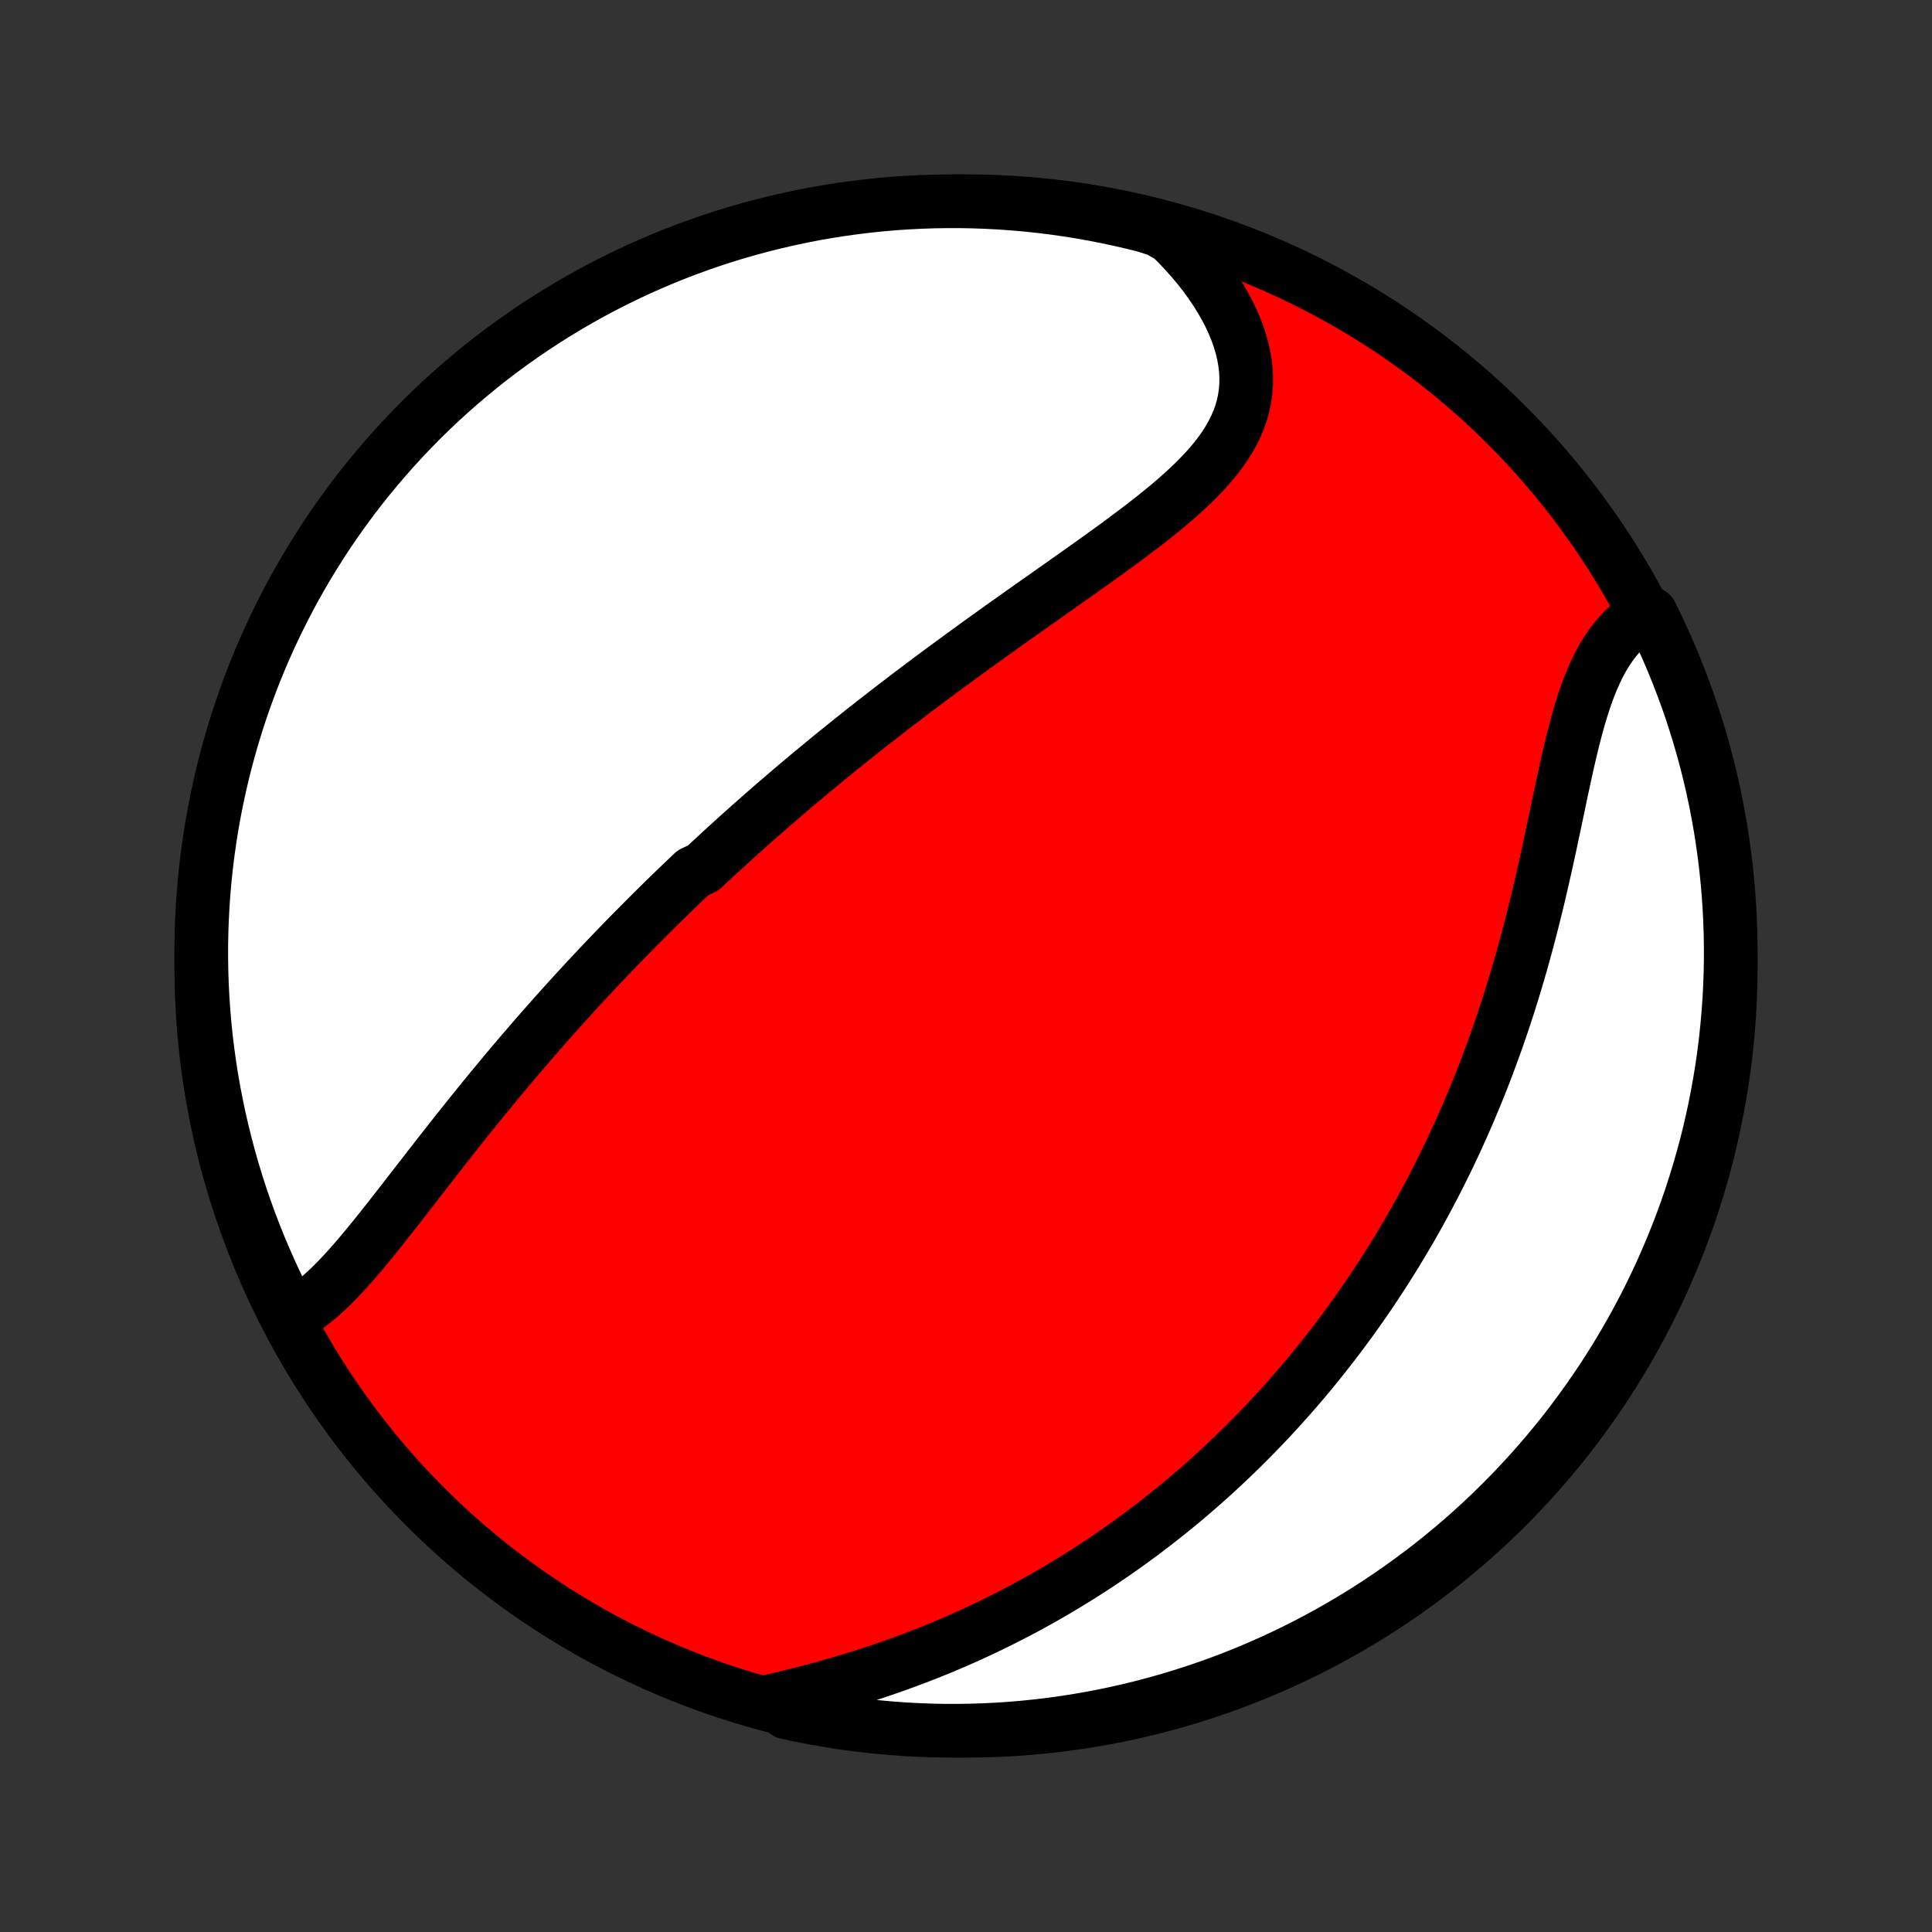 <?xml version="1.0" encoding="utf-8" standalone="no"?>
<!DOCTYPE svg PUBLIC "-//W3C//DTD SVG 1.1//EN"
  "http://www.w3.org/Graphics/SVG/1.1/DTD/svg11.dtd">
<!-- Created with matplotlib (http://matplotlib.org/) -->
<svg height="72pt" version="1.1" viewBox="0 0 72 72" width="72pt" xmlns="http://www.w3.org/2000/svg" xmlns:xlink="http://www.w3.org/1999/xlink">
 <rect x="0" y="0" width="72" height="72" fill="#333333" stroke="none"/>
 <defs>
  <style type="text/css">
*{stroke-linecap:butt;stroke-linejoin:round;}
  </style>
 </defs>
 <g id="figure_1">
  <g id="patch_1">
   <path d="
M0 72
L72 72
L72 0
L0 0
z
" style="fill:none;"/>
  </g>
  <g id="axes_1">
   <g id="PatchCollection_1">
    <defs>
     <path d="
M36 -7.5
C43.558 -7.5 50.808 -10.503 56.153 -15.848
C61.497 -21.192 64.5 -28.442 64.5 -36
C64.5 -43.558 61.497 -50.808 56.153 -56.153
C50.808 -61.497 43.558 -64.5 36 -64.5
C28.442 -64.5 21.192 -61.497 15.848 -56.153
C10.503 -50.808 7.5 -43.558 7.5 -36
C7.5 -28.442 10.503 -21.192 15.848 -15.848
C21.192 -10.503 28.442 -7.5 36 -7.5
z
" id="C0_0_a811fe30f3"/>
     <path d="
M10.922 -22.979
L11.136 -23.102
L11.347 -23.238
L11.554 -23.387
L11.758 -23.547
L11.96 -23.718
L12.159 -23.898
L12.357 -24.087
L12.553 -24.284
L12.747 -24.488
L12.94 -24.697
L13.132 -24.913
L13.322 -25.133
L13.513 -25.357
L13.702 -25.585
L13.891 -25.817
L14.08 -26.05
L14.268 -26.287
L14.456 -26.524
L14.644 -26.764
L14.832 -27.004
L15.02 -27.245
L15.207 -27.487
L15.395 -27.729
L15.582 -27.971
L15.77 -28.213
L15.957 -28.454
L16.145 -28.695
L16.332 -28.936
L16.52 -29.175
L16.707 -29.414
L16.894 -29.651
L17.081 -29.888
L17.269 -30.123
L17.456 -30.357
L17.643 -30.59
L17.83 -30.821
L18.016 -31.051
L18.203 -31.279
L18.39 -31.506
L18.576 -31.731
L18.762 -31.955
L18.948 -32.177
L19.134 -32.398
L19.32 -32.617
L19.506 -32.834
L19.692 -33.05
L19.877 -33.265
L20.063 -33.478
L20.248 -33.689
L20.433 -33.899
L20.618 -34.108
L20.803 -34.315
L20.988 -34.521
L21.173 -34.725
L21.357 -34.928
L21.542 -35.13
L21.727 -35.33
L21.911 -35.529
L22.096 -35.727
L22.281 -35.923
L22.465 -36.119
L22.65 -36.313
L22.835 -36.506
L23.02 -36.698
L23.205 -36.889
L23.39 -37.079
L23.576 -37.268
L23.762 -37.456
L23.948 -37.644
L24.134 -37.83
L24.32 -38.016
L24.507 -38.2
L24.694 -38.385
L24.882 -38.568
L25.07 -38.751
L25.258 -38.932
L25.447 -39.114
L25.637 -39.295
L25.826 -39.475
L26.208 -39.655
L26.4 -39.834
L26.593 -40.013
L26.786 -40.191
L26.98 -40.369
L27.174 -40.547
L27.37 -40.724
L27.566 -40.901
L27.764 -41.078
L27.962 -41.255
L28.161 -41.431
L28.362 -41.608
L28.563 -41.784
L28.765 -41.96
L28.969 -42.136
L29.174 -42.312
L29.38 -42.489
L29.587 -42.665
L29.795 -42.841
L30.005 -43.017
L30.216 -43.194
L30.429 -43.37
L30.643 -43.547
L30.859 -43.724
L31.076 -43.901
L31.294 -44.078
L31.515 -44.256
L31.737 -44.434
L31.96 -44.612
L32.185 -44.791
L32.413 -44.969
L32.641 -45.149
L32.872 -45.328
L33.104 -45.508
L33.338 -45.689
L33.575 -45.87
L33.812 -46.051
L34.052 -46.233
L34.294 -46.416
L34.538 -46.598
L34.784 -46.782
L35.031 -46.966
L35.281 -47.15
L35.532 -47.335
L35.786 -47.52
L36.041 -47.706
L36.298 -47.893
L36.557 -48.08
L36.818 -48.268
L37.081 -48.456
L37.345 -48.645
L37.611 -48.834
L37.879 -49.024
L38.148 -49.215
L38.418 -49.406
L38.69 -49.598
L38.963 -49.79
L39.237 -49.983
L39.511 -50.176
L39.786 -50.371
L40.062 -50.565
L40.338 -50.761
L40.614 -50.957
L40.889 -51.154
L41.164 -51.352
L41.438 -51.55
L41.711 -51.749
L41.982 -51.95
L42.251 -52.151
L42.517 -52.353
L42.781 -52.557
L43.041 -52.761
L43.297 -52.968
L43.548 -53.175
L43.794 -53.385
L44.033 -53.596
L44.266 -53.809
L44.492 -54.025
L44.709 -54.243
L44.918 -54.463
L45.117 -54.687
L45.304 -54.913
L45.481 -55.143
L45.645 -55.377
L45.795 -55.614
L45.932 -55.856
L46.054 -56.101
L46.16 -56.351
L46.251 -56.605
L46.324 -56.864
L46.381 -57.128
L46.419 -57.396
L46.44 -57.668
L46.443 -57.944
L46.428 -58.224
L46.394 -58.508
L46.342 -58.795
L46.273 -59.085
L46.185 -59.377
L46.081 -59.672
L45.959 -59.967
L45.821 -60.264
L45.666 -60.56
L45.496 -60.857
L45.312 -61.153
L45.112 -61.447
L44.898 -61.74
L44.672 -62.03
L44.432 -62.317
L44.18 -62.601
L43.916 -62.881
L43.641 -63.157
L43.168 -63.428
L42.685 -63.584
L42.201 -63.705
L41.714 -63.817
L41.226 -63.921
L40.736 -64.017
L40.245 -64.104
L39.753 -64.182
L39.259 -64.252
L38.764 -64.313
L38.269 -64.366
L37.773 -64.409
L37.276 -64.445
L36.779 -64.471
L36.282 -64.489
L35.784 -64.499
L35.287 -64.499
L34.79 -64.491
L34.293 -64.474
L33.797 -64.449
L33.301 -64.415
L32.806 -64.372
L32.313 -64.32
L31.82 -64.26
L31.329 -64.192
L30.839 -64.115
L30.35 -64.029
L29.864 -63.934
L29.379 -63.831
L28.896 -63.72
L28.415 -63.6
L27.937 -63.472
L27.461 -63.336
L26.988 -63.191
L26.517 -63.038
L26.05 -62.876
L25.585 -62.707
L25.124 -62.529
L24.666 -62.343
L24.211 -62.149
L23.76 -61.947
L23.313 -61.738
L22.869 -61.52
L22.43 -61.295
L21.995 -61.062
L21.564 -60.821
L21.137 -60.573
L20.715 -60.317
L20.297 -60.054
L19.885 -59.784
L19.477 -59.506
L19.074 -59.221
L18.676 -58.929
L18.284 -58.631
L17.897 -58.325
L17.516 -58.012
L17.14 -57.693
L16.77 -57.367
L16.406 -57.035
L16.048 -56.696
L15.695 -56.351
L15.35 -55.999
L15.01 -55.642
L14.677 -55.279
L14.35 -54.909
L14.03 -54.534
L13.716 -54.154
L13.409 -53.767
L13.11 -53.376
L12.817 -52.979
L12.531 -52.577
L12.252 -52.17
L11.981 -51.758
L11.717 -51.341
L11.46 -50.919
L11.211 -50.493
L10.969 -50.063
L10.735 -49.628
L10.509 -49.189
L10.29 -48.746
L10.08 -48.299
L9.877 -47.849
L9.682 -47.395
L9.495 -46.937
L9.316 -46.476
L9.146 -46.012
L8.983 -45.544
L8.829 -45.074
L8.683 -44.602
L8.545 -44.126
L8.416 -43.648
L8.295 -43.168
L8.183 -42.685
L8.079 -42.201
L7.983 -41.714
L7.896 -41.226
L7.818 -40.736
L7.748 -40.245
L7.687 -39.753
L7.634 -39.259
L7.59 -38.764
L7.555 -38.269
L7.529 -37.773
L7.511 -37.276
L7.501 -36.779
L7.501 -36.282
L7.509 -35.784
L7.526 -35.287
L7.551 -34.79
L7.585 -34.293
L7.628 -33.797
L7.679 -33.301
L7.74 -32.806
L7.808 -32.313
L7.885 -31.82
L7.971 -31.329
L8.066 -30.839
L8.168 -30.35
L8.28 -29.864
L8.4 -29.379
L8.528 -28.896
L8.664 -28.415
L8.809 -27.937
L8.962 -27.461
L9.124 -26.988
L9.293 -26.517
L9.471 -26.05
L9.657 -25.585
L9.851 -25.124
L10.053 -24.666
L10.262 -24.211
L10.48 -23.76
z
" id="C0_1_a326541474"/>
     <path d="
M28.725 -8.605
L29.105 -8.694
L29.486 -8.785
L29.866 -8.88
L30.245 -8.979
L30.623 -9.08
L30.999 -9.185
L31.373 -9.293
L31.744 -9.404
L32.114 -9.519
L32.48 -9.637
L32.844 -9.758
L33.205 -9.882
L33.562 -10.009
L33.916 -10.14
L34.267 -10.273
L34.614 -10.409
L34.957 -10.547
L35.297 -10.689
L35.633 -10.833
L35.965 -10.979
L36.293 -11.128
L36.617 -11.279
L36.938 -11.433
L37.254 -11.588
L37.567 -11.746
L37.876 -11.906
L38.182 -12.067
L38.483 -12.231
L38.781 -12.396
L39.075 -12.563
L39.365 -12.732
L39.652 -12.903
L39.935 -13.075
L40.215 -13.248
L40.491 -13.423
L40.764 -13.6
L41.034 -13.778
L41.3 -13.957
L41.563 -14.138
L41.823 -14.32
L42.08 -14.503
L42.333 -14.688
L42.584 -14.873
L42.832 -15.06
L43.077 -15.249
L43.319 -15.438
L43.558 -15.629
L43.795 -15.821
L44.029 -16.014
L44.26 -16.208
L44.489 -16.404
L44.715 -16.6
L44.939 -16.798
L45.161 -16.997
L45.38 -17.197
L45.597 -17.399
L45.812 -17.601
L46.025 -17.805
L46.236 -18.01
L46.444 -18.217
L46.651 -18.425
L46.855 -18.634
L47.058 -18.844
L47.259 -19.056
L47.458 -19.269
L47.655 -19.484
L47.851 -19.7
L48.045 -19.918
L48.237 -20.137
L48.427 -20.358
L48.616 -20.58
L48.803 -20.804
L48.989 -21.029
L49.173 -21.257
L49.356 -21.486
L49.537 -21.717
L49.717 -21.949
L49.896 -22.184
L50.073 -22.421
L50.248 -22.659
L50.423 -22.899
L50.596 -23.142
L50.767 -23.387
L50.938 -23.633
L51.107 -23.882
L51.274 -24.134
L51.441 -24.387
L51.606 -24.643
L51.77 -24.901
L51.933 -25.162
L52.094 -25.426
L52.254 -25.692
L52.413 -25.96
L52.571 -26.231
L52.727 -26.505
L52.882 -26.782
L53.036 -27.061
L53.188 -27.344
L53.339 -27.629
L53.489 -27.917
L53.637 -28.208
L53.784 -28.503
L53.93 -28.8
L54.074 -29.101
L54.217 -29.405
L54.358 -29.712
L54.497 -30.022
L54.635 -30.335
L54.772 -30.652
L54.906 -30.973
L55.04 -31.296
L55.171 -31.623
L55.301 -31.953
L55.428 -32.287
L55.554 -32.624
L55.678 -32.964
L55.801 -33.308
L55.921 -33.654
L56.039 -34.005
L56.155 -34.358
L56.27 -34.714
L56.382 -35.074
L56.491 -35.436
L56.599 -35.801
L56.705 -36.169
L56.808 -36.54
L56.909 -36.913
L57.008 -37.288
L57.105 -37.665
L57.2 -38.044
L57.293 -38.425
L57.384 -38.807
L57.472 -39.19
L57.559 -39.574
L57.645 -39.958
L57.729 -40.342
L57.811 -40.726
L57.892 -41.109
L57.973 -41.491
L58.053 -41.87
L58.132 -42.248
L58.211 -42.623
L58.291 -42.995
L58.372 -43.362
L58.453 -43.725
L58.537 -44.082
L58.622 -44.434
L58.711 -44.778
L58.802 -45.115
L58.898 -45.444
L58.998 -45.765
L59.102 -46.075
L59.213 -46.376
L59.329 -46.665
L59.452 -46.943
L59.581 -47.209
L59.718 -47.463
L59.862 -47.703
L60.014 -47.93
L60.174 -48.144
L60.342 -48.343
L60.517 -48.529
L60.701 -48.7
L60.892 -48.857
L61.09 -49
L61.521 -49.129
L61.739 -48.686
L61.948 -48.238
L62.15 -47.787
L62.344 -47.333
L62.529 -46.875
L62.707 -46.413
L62.877 -45.949
L63.038 -45.481
L63.191 -45.011
L63.336 -44.537
L63.473 -44.061
L63.601 -43.583
L63.721 -43.102
L63.832 -42.62
L63.935 -42.135
L64.029 -41.648
L64.115 -41.16
L64.192 -40.67
L64.261 -40.178
L64.321 -39.686
L64.372 -39.192
L64.415 -38.697
L64.449 -38.202
L64.474 -37.706
L64.491 -37.209
L64.499 -36.712
L64.499 -36.214
L64.489 -35.717
L64.471 -35.219
L64.445 -34.722
L64.409 -34.226
L64.365 -33.73
L64.313 -33.234
L64.252 -32.739
L64.182 -32.246
L64.103 -31.753
L64.016 -31.262
L63.921 -30.772
L63.817 -30.284
L63.705 -29.798
L63.584 -29.313
L63.454 -28.831
L63.316 -28.351
L63.17 -27.872
L63.016 -27.397
L62.854 -26.924
L62.683 -26.454
L62.504 -25.987
L62.317 -25.523
L62.122 -25.062
L61.92 -24.604
L61.709 -24.15
L61.49 -23.699
L61.264 -23.253
L61.03 -22.81
L60.788 -22.371
L60.539 -21.936
L60.282 -21.505
L60.018 -21.079
L59.747 -20.658
L59.468 -20.241
L59.182 -19.829
L58.889 -19.422
L58.59 -19.02
L58.283 -18.623
L57.969 -18.231
L57.649 -17.845
L57.322 -17.465
L56.989 -17.09
L56.649 -16.72
L56.303 -16.357
L55.951 -15.999
L55.593 -15.648
L55.229 -15.303
L54.859 -14.964
L54.483 -14.632
L54.102 -14.306
L53.715 -13.987
L53.322 -13.674
L52.925 -13.368
L52.522 -13.07
L52.114 -12.778
L51.701 -12.493
L51.284 -12.215
L50.862 -11.945
L50.435 -11.682
L50.004 -11.426
L49.569 -11.178
L49.129 -10.937
L48.686 -10.704
L48.238 -10.479
L47.787 -10.261
L47.333 -10.052
L46.875 -9.85
L46.413 -9.656
L45.949 -9.47
L45.481 -9.293
L45.011 -9.123
L44.537 -8.962
L44.061 -8.809
L43.583 -8.664
L43.102 -8.527
L42.62 -8.399
L42.135 -8.279
L41.648 -8.168
L41.16 -8.065
L40.67 -7.971
L40.178 -7.885
L39.686 -7.808
L39.192 -7.739
L38.697 -7.679
L38.202 -7.628
L37.706 -7.585
L37.209 -7.551
L36.712 -7.526
L36.214 -7.509
L35.717 -7.501
L35.219 -7.501
L34.722 -7.511
L34.226 -7.529
L33.73 -7.555
L33.234 -7.591
L32.739 -7.635
L32.246 -7.687
L31.753 -7.748
L31.262 -7.818
L30.772 -7.897
L30.284 -7.984
L29.798 -8.079
L29.313 -8.183
z
" id="C0_2_69ea031ba5"/>
    </defs>
    <g clip-path="url(#p1bffca34e9)">
     <use style="fill:#ff0000;stroke:#000000;stroke-width:2.0;" x="0.0" xlink:href="#C0_0_a811fe30f3" y="72.0"/>
    </g>
    <g clip-path="url(#p1bffca34e9)">
     <use style="fill:#ffffff;stroke:#000000;stroke-width:2.0;" x="0.0" xlink:href="#C0_1_a326541474" y="72.0"/>
    </g>
    <g clip-path="url(#p1bffca34e9)">
     <use style="fill:#ffffff;stroke:#000000;stroke-width:2.0;" x="0.0" xlink:href="#C0_2_69ea031ba5" y="72.0"/>
    </g>
   </g>
  </g>
 </g>
 <defs>
  <clipPath id="p1bffca34e9">
   <rect height="72.0" width="72.0" x="0.0" y="0.0"/>
  </clipPath>
 </defs>
</svg>
